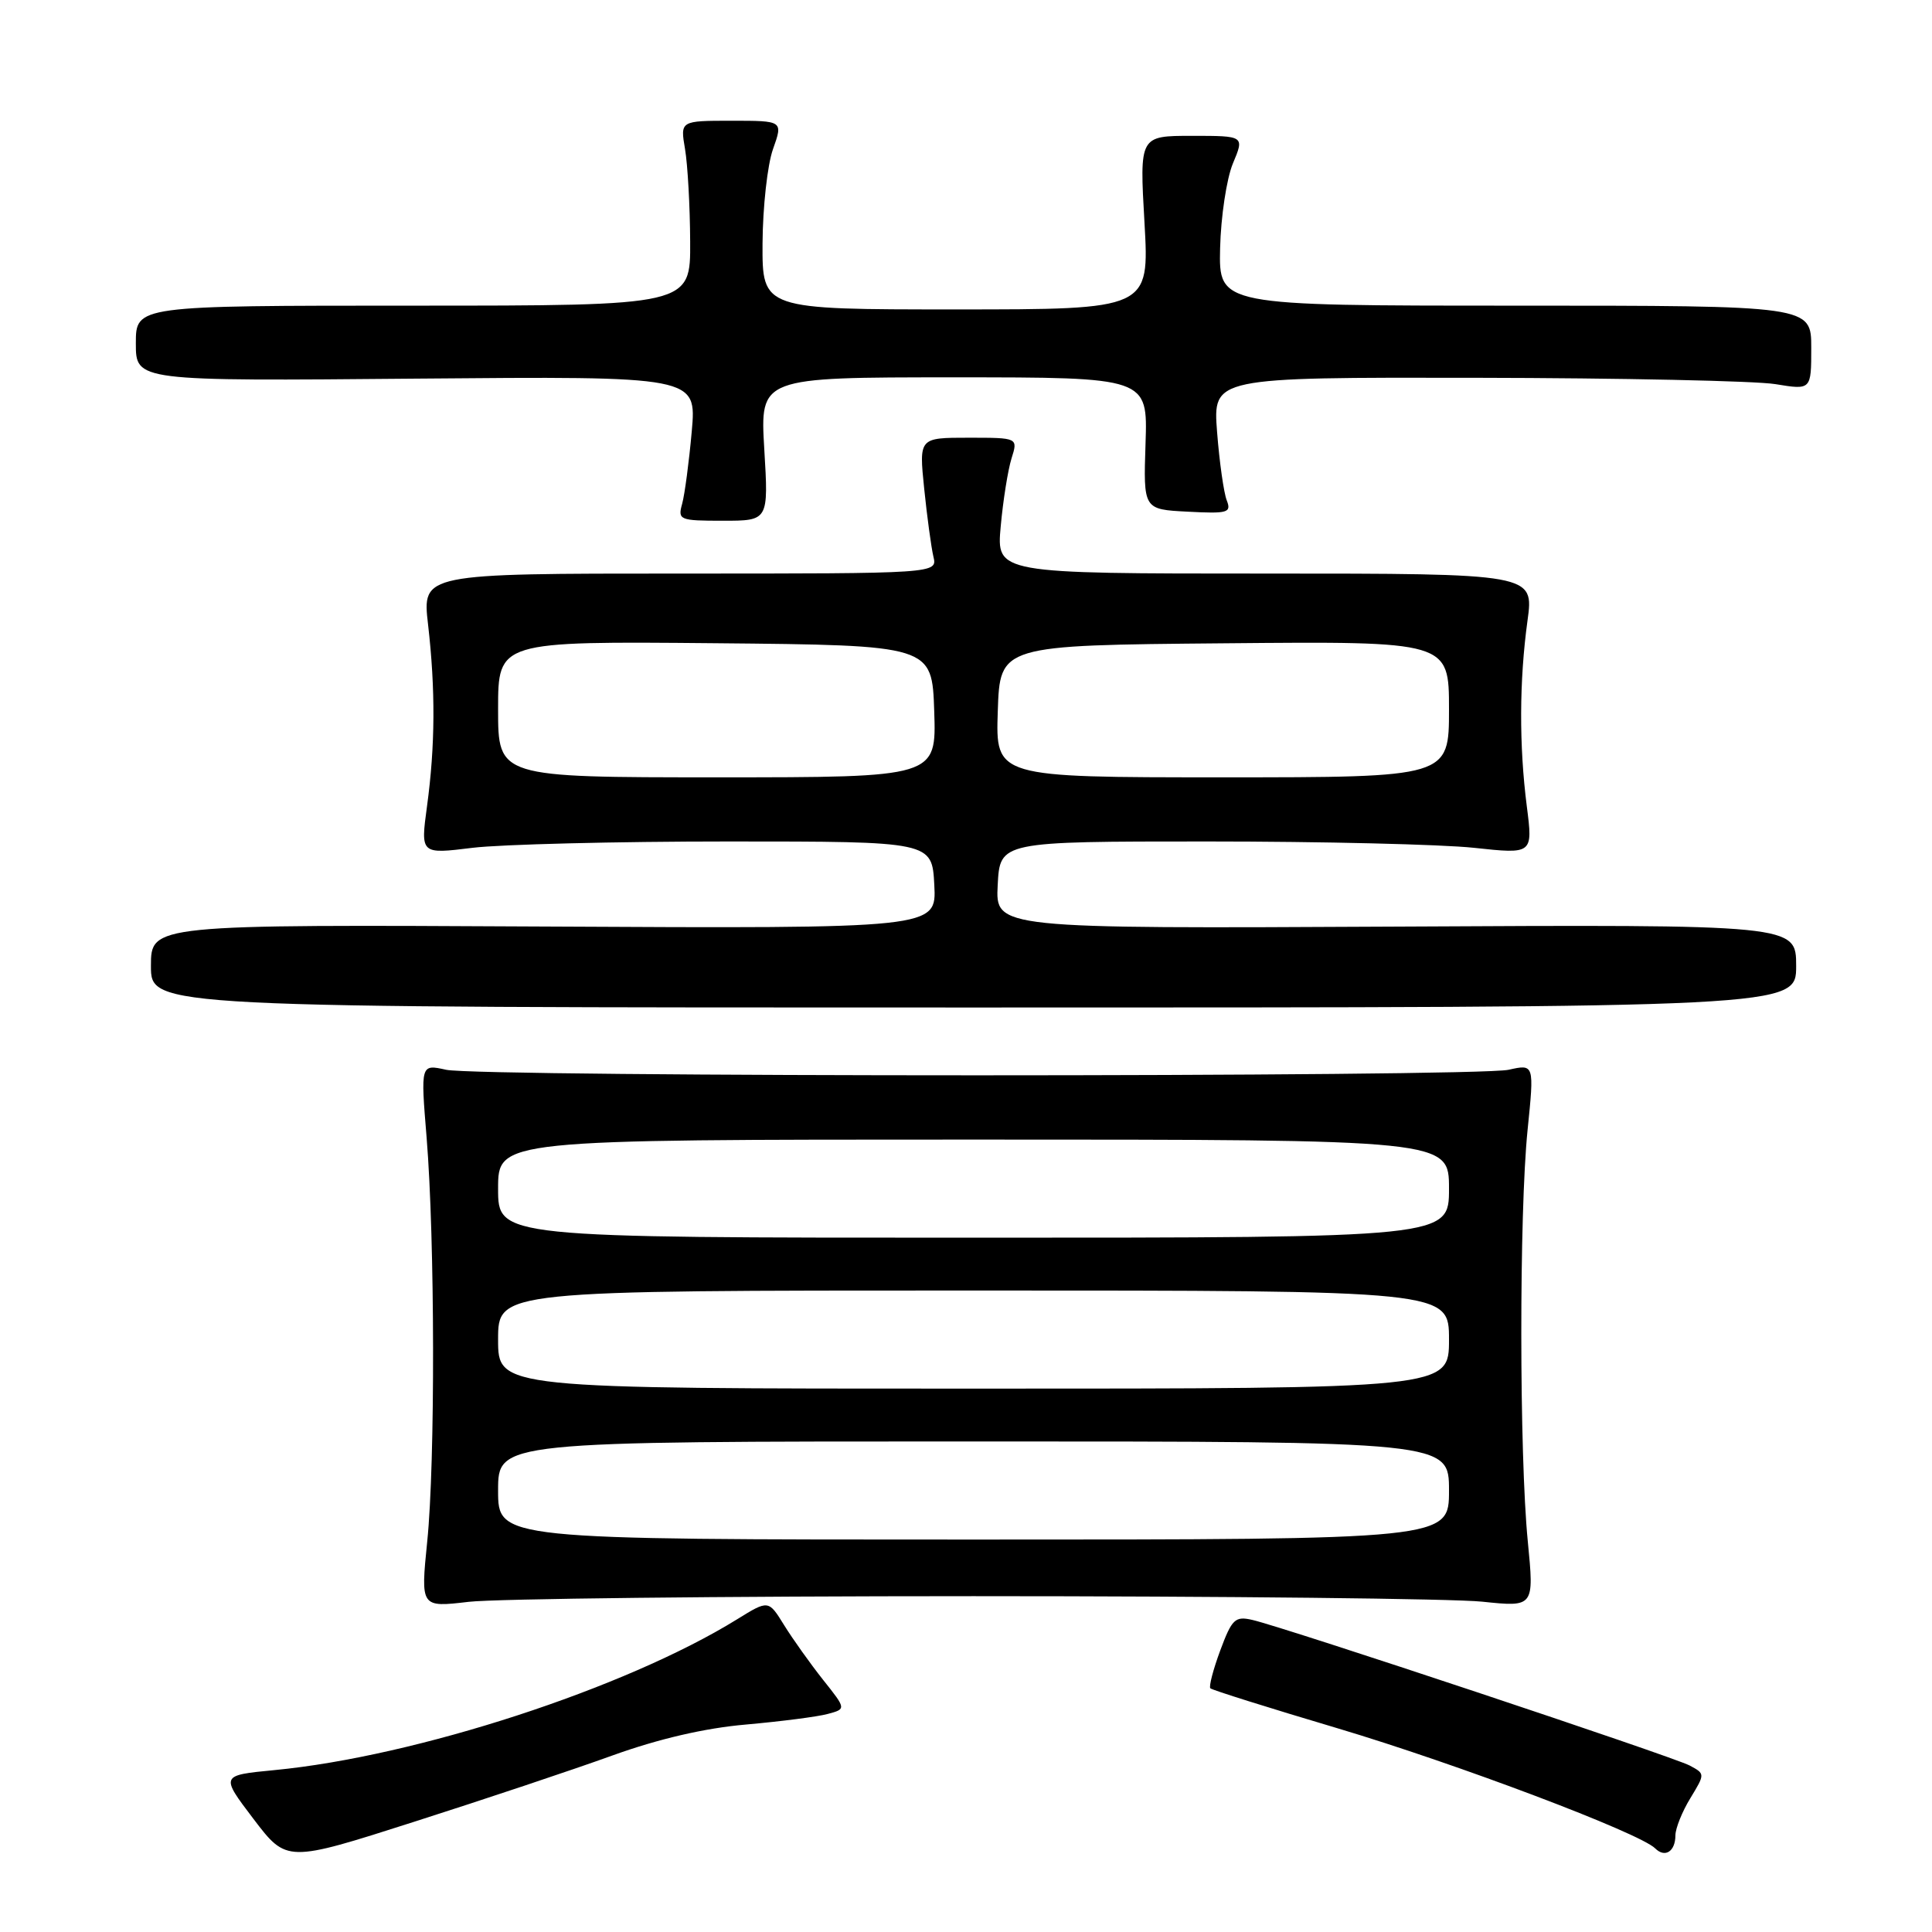 <?xml version="1.0" encoding="UTF-8" standalone="no"?>
<!DOCTYPE svg PUBLIC "-//W3C//DTD SVG 1.1//EN" "http://www.w3.org/Graphics/SVG/1.1/DTD/svg11.dtd" >
<svg xmlns="http://www.w3.org/2000/svg" xmlns:xlink="http://www.w3.org/1999/xlink" version="1.1" viewBox="0 0 256 256">
 <g >
 <path fill="currentColor"
d=" M 81.15 232.61 C 87.25 230.41 93.40 228.98 98.85 228.51 C 103.44 228.10 108.31 227.48 109.67 227.11 C 112.14 226.45 112.14 226.45 109.05 222.57 C 107.36 220.43 105.04 217.18 103.90 215.34 C 101.83 211.99 101.83 211.99 97.66 214.57 C 82.90 223.70 55.14 232.75 36.35 234.55 C 29.20 235.24 29.20 235.24 33.59 241.02 C 37.99 246.80 37.99 246.80 54.89 241.39 C 64.19 238.42 76.01 234.47 81.15 232.61 Z  M 222.00 243.19 C 222.01 242.26 222.89 240.05 223.98 238.27 C 225.94 235.04 225.94 235.04 223.89 233.94 C 221.70 232.77 170.26 215.64 165.95 214.65 C 163.66 214.12 163.24 214.52 161.69 218.69 C 160.75 221.23 160.16 223.49 160.38 223.71 C 160.59 223.93 168.16 226.31 177.18 228.99 C 193.05 233.72 217.28 242.88 219.32 244.92 C 220.62 246.22 222.00 245.33 222.00 243.19 Z  M 129.00 211.50 C 162.28 211.50 192.60 211.83 196.40 212.23 C 203.29 212.95 203.29 212.95 202.44 204.23 C 201.31 192.73 201.29 160.79 202.41 149.75 C 203.30 140.99 203.30 140.99 199.90 141.75 C 195.47 142.73 63.54 142.73 59.11 141.75 C 55.73 141.00 55.73 141.00 56.53 150.75 C 57.63 164.27 57.68 193.73 56.61 204.25 C 55.73 213.00 55.73 213.00 62.11 212.25 C 65.63 211.84 95.72 211.50 129.00 211.50 Z  M 238.00 128.00 C 238.00 122.50 238.00 122.50 184.95 122.78 C 131.90 123.05 131.90 123.05 132.20 117.28 C 132.50 111.50 132.50 111.50 160.00 111.50 C 175.12 111.50 191.01 111.88 195.31 112.34 C 203.12 113.18 203.12 113.18 202.31 106.84 C 201.28 98.78 201.31 90.20 202.40 82.25 C 203.26 76.00 203.26 76.00 167.64 76.00 C 132.03 76.00 132.03 76.00 132.60 69.75 C 132.91 66.31 133.56 62.26 134.03 60.75 C 134.90 58.00 134.90 58.00 128.33 58.00 C 121.77 58.00 121.77 58.00 122.46 64.75 C 122.84 68.46 123.39 72.51 123.68 73.75 C 124.22 76.00 124.22 76.00 90.08 76.00 C 55.94 76.00 55.94 76.00 56.72 82.75 C 57.71 91.36 57.67 98.84 56.58 106.84 C 55.72 113.19 55.72 113.19 62.61 112.34 C 66.40 111.88 81.65 111.50 96.50 111.50 C 123.50 111.50 123.50 111.50 123.80 117.27 C 124.10 123.04 124.10 123.04 72.05 122.77 C 20.00 122.50 20.00 122.50 20.00 128.00 C 20.00 133.50 20.00 133.50 129.00 133.50 C 238.00 133.50 238.00 133.50 238.00 128.00 Z  M 101.27 59.50 C 100.71 50.00 100.71 50.00 126.39 50.00 C 152.08 50.00 152.08 50.00 151.79 58.75 C 151.50 67.50 151.50 67.50 157.38 67.80 C 162.70 68.08 163.19 67.94 162.55 66.30 C 162.16 65.31 161.58 61.24 161.27 57.25 C 160.71 50.00 160.71 50.00 195.61 50.06 C 214.80 50.09 232.64 50.47 235.25 50.90 C 240.00 51.68 240.00 51.68 240.00 46.09 C 240.00 40.50 240.00 40.50 200.75 40.50 C 161.50 40.50 161.50 40.50 161.67 32.90 C 161.77 28.72 162.53 23.66 163.37 21.65 C 164.90 18.00 164.90 18.00 157.94 18.00 C 150.99 18.00 150.99 18.00 151.65 29.50 C 152.30 41.00 152.30 41.00 126.65 41.00 C 101.00 41.00 101.00 41.00 101.04 32.25 C 101.07 27.44 101.69 21.81 102.43 19.75 C 103.76 16.00 103.76 16.00 96.95 16.00 C 90.13 16.00 90.13 16.00 90.77 19.75 C 91.12 21.81 91.43 27.32 91.45 32.00 C 91.50 40.50 91.50 40.50 54.75 40.50 C 18.00 40.50 18.00 40.50 18.00 45.50 C 18.00 50.50 18.00 50.50 55.15 50.17 C 92.31 49.85 92.31 49.85 91.66 57.17 C 91.30 61.20 90.73 65.51 90.39 66.75 C 89.79 68.90 90.03 69.00 95.80 69.00 C 101.84 69.00 101.84 69.00 101.27 59.50 Z  M 66.00 197.50 C 66.00 191.00 66.00 191.00 129.00 191.00 C 192.00 191.00 192.00 191.00 192.00 197.50 C 192.00 204.00 192.00 204.00 129.00 204.00 C 66.00 204.00 66.00 204.00 66.00 197.50 Z  M 66.00 177.50 C 66.00 171.00 66.00 171.00 129.00 171.00 C 192.00 171.00 192.00 171.00 192.00 177.50 C 192.00 184.00 192.00 184.00 129.00 184.00 C 66.00 184.00 66.00 184.00 66.00 177.50 Z  M 66.00 157.50 C 66.00 151.00 66.00 151.00 129.00 151.00 C 192.00 151.00 192.00 151.00 192.00 157.50 C 192.00 164.00 192.00 164.00 129.00 164.00 C 66.00 164.00 66.00 164.00 66.00 157.50 Z  M 66.00 93.98 C 66.00 84.97 66.00 84.97 94.75 85.23 C 123.50 85.50 123.50 85.50 123.79 94.25 C 124.08 103.00 124.08 103.00 95.04 103.00 C 66.00 103.00 66.00 103.00 66.00 93.98 Z  M 132.21 94.25 C 132.50 85.50 132.50 85.50 162.25 85.24 C 192.00 84.97 192.00 84.97 192.00 93.99 C 192.00 103.00 192.00 103.00 161.96 103.00 C 131.92 103.00 131.92 103.00 132.21 94.25 Z "/>
</g>
</svg>